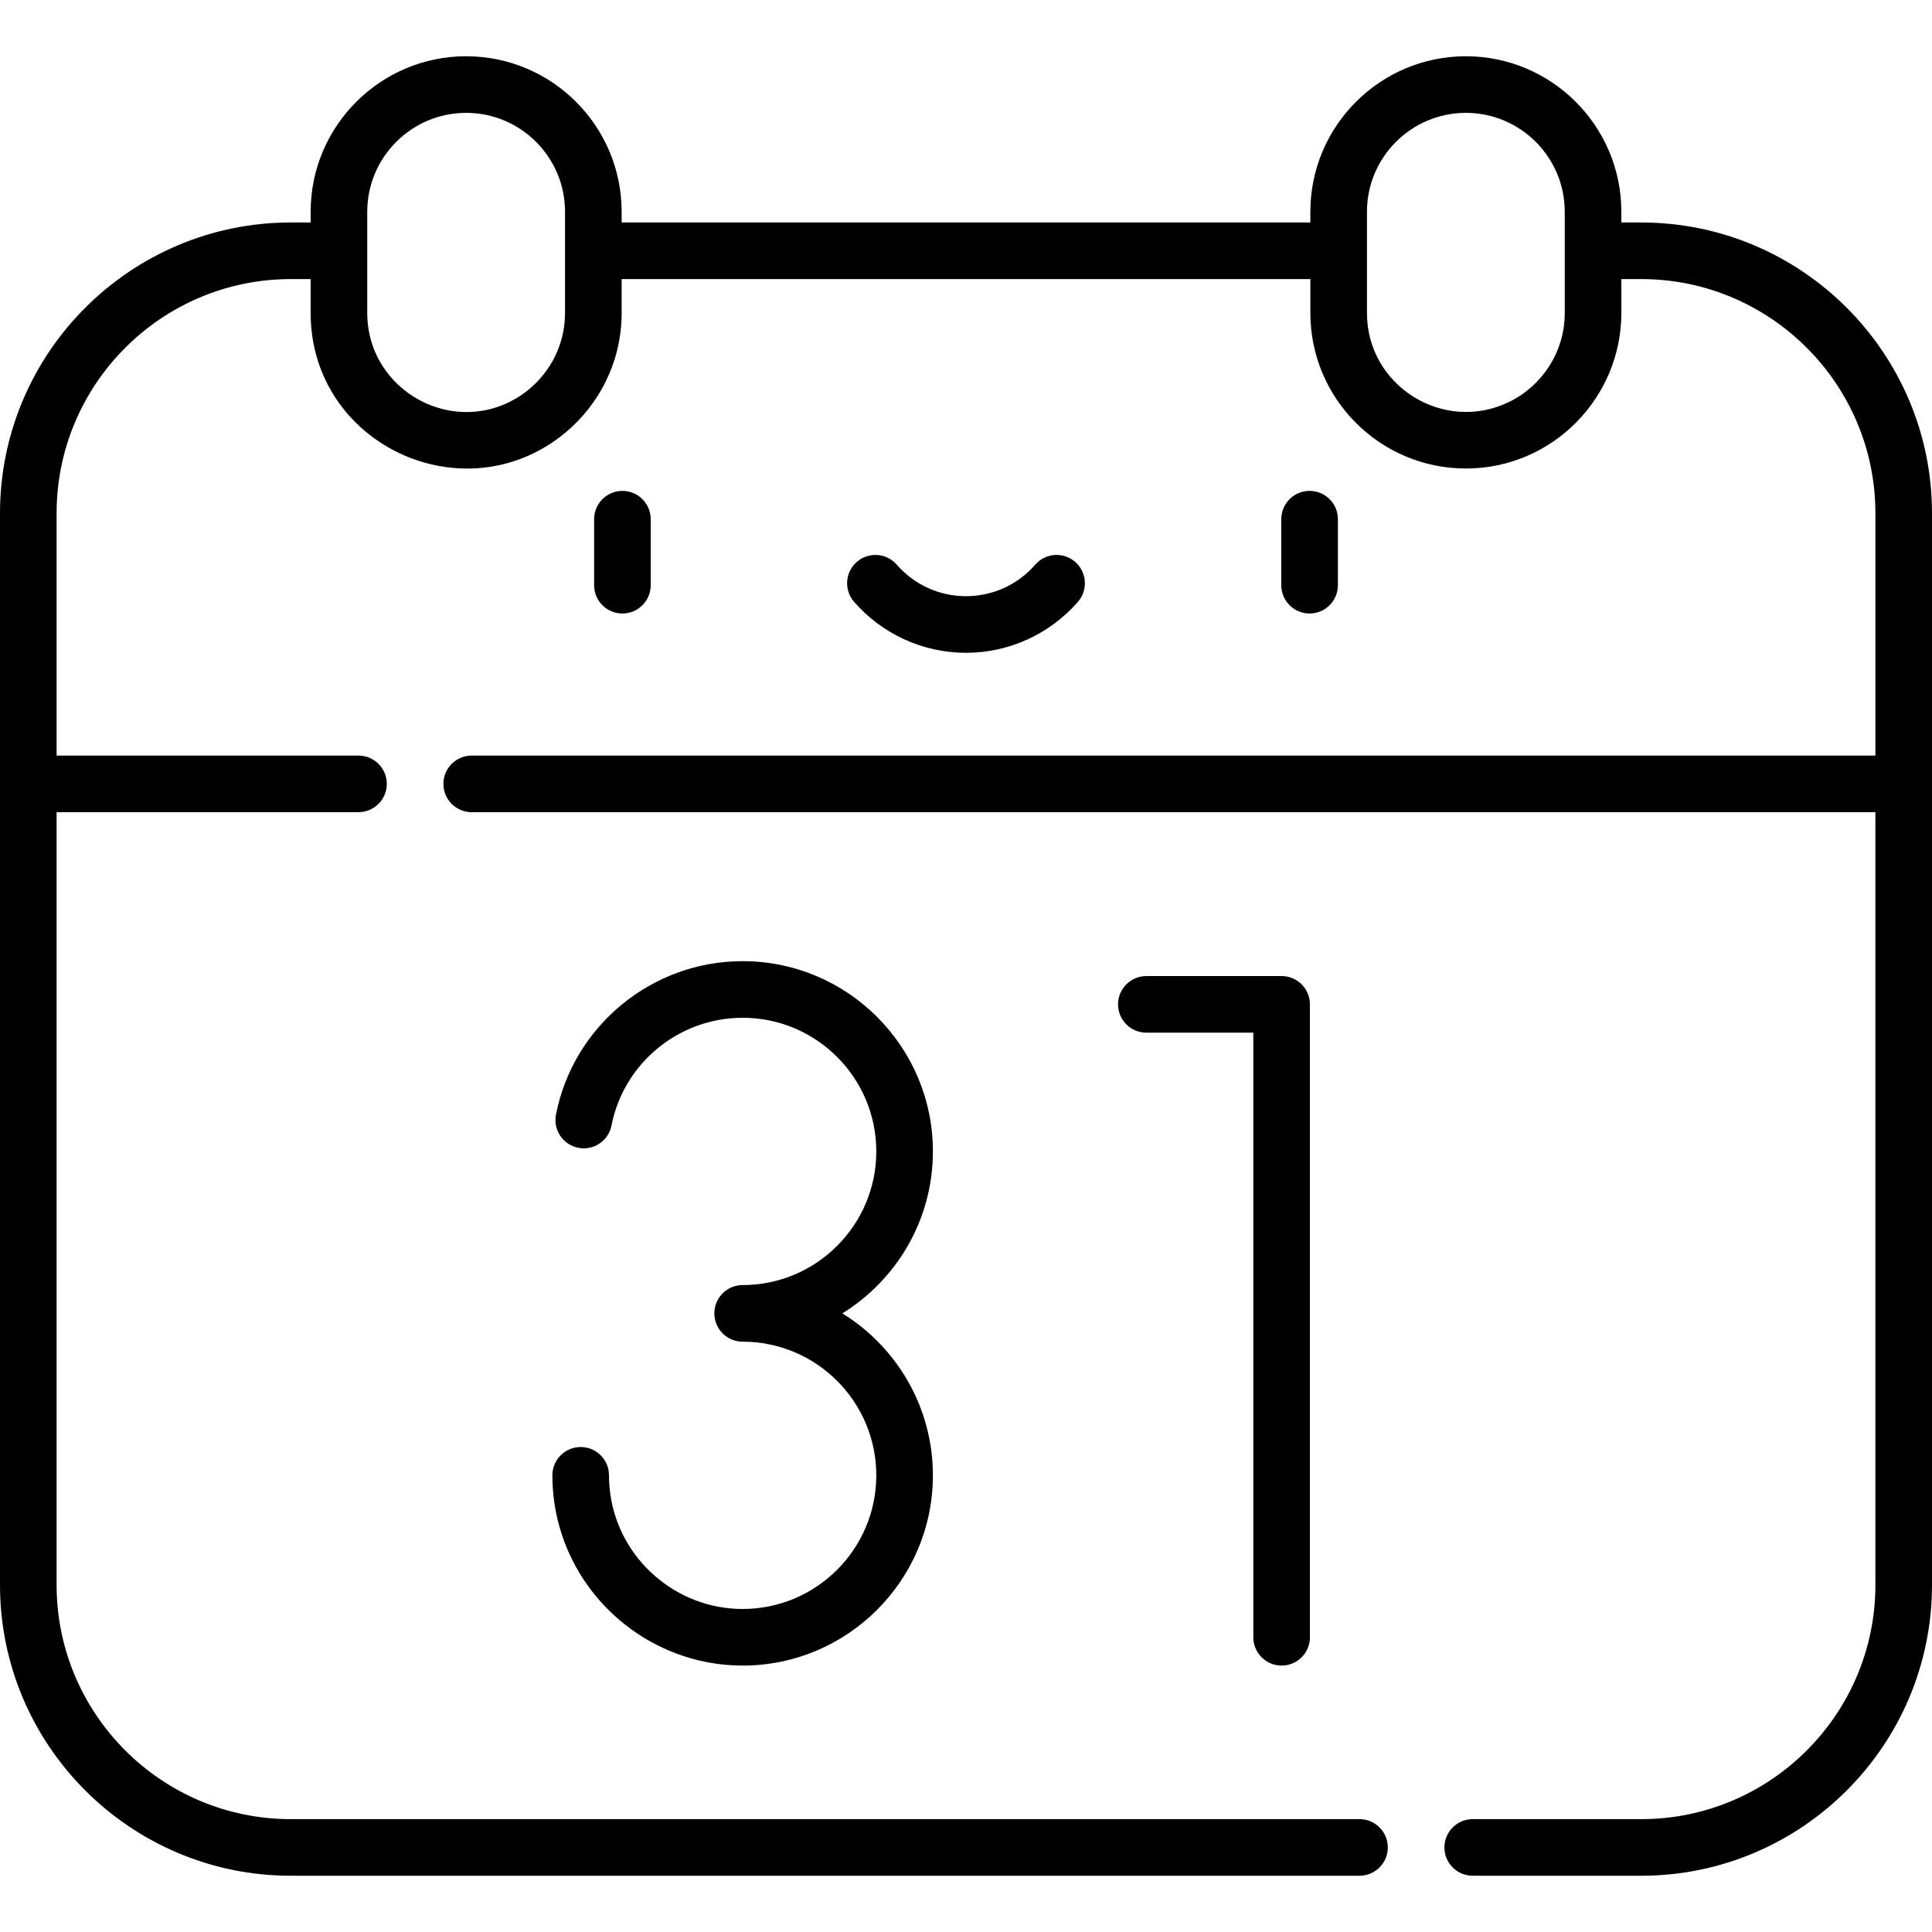 <?xml version="1.0" encoding="iso-8859-1"?>
<!-- Generator: Adobe Illustrator 23.0.3, SVG Export Plug-In . SVG Version: 6.00 Build 0)  -->
<svg version="1.1" id="Capa_1" xmlns="http://www.w3.org/2000/svg" xmlns:xlink="http://www.w3.org/1999/xlink" x="0px" y="0px"
	 viewBox="0 0 512 512" style="enable-background:new 0 0 512 512;" xml:space="preserve">
<g>
	<path d="M172.445,155.085v-17.497c0-4.142-3.358-7.5-7.5-7.5s-7.5,3.358-7.5,7.5v17.497c0,4.142,3.358,7.5,7.5,7.5
		S172.445,159.228,172.445,155.085z"/>
	<path d="M354.555,155.085v-17.497c0-4.142-3.358-7.5-7.5-7.5s-7.5,3.358-7.5,7.5v17.497c0,4.142,3.358,7.5,7.5,7.5
		S354.555,159.228,354.555,155.085z"/>
	<path d="M256,173.001c11.368,0,22.178-4.924,29.661-13.509c2.721-3.123,2.396-7.86-0.727-10.582s-7.86-2.396-10.582,0.727
		c-9.741,11.177-27.015,11.119-36.704,0c-2.721-3.122-7.459-3.447-10.582-0.727c-3.123,2.722-3.448,7.459-0.727,10.582
		C233.821,168.077,244.632,173.001,256,173.001z"/>
	<path d="M339.643,441.395c4.142,0,7.5-3.358,7.5-7.5V266.166c0-4.142-3.358-7.5-7.5-7.5h-35.851c-4.142,0-7.5,3.358-7.5,7.5
		s3.358,7.5,7.5,7.5h28.351v160.229C332.143,438.037,335.5,441.395,339.643,441.395z"/>
	<path d="M247.228,305.138c0-27.801-22.618-50.419-50.419-50.419c-24.04,0-44.846,17.098-49.473,40.655
		c-0.798,4.064,1.85,8.006,5.914,8.805c4.065,0.798,8.007-1.849,8.805-5.914c3.249-16.541,17.865-28.546,34.754-28.546
		c19.53,0,35.419,15.889,35.419,35.419s-15.889,35.419-35.419,35.419c-4.142,0-7.5,3.358-7.5,7.5s3.358,7.5,7.5,7.5
		c19.53,0,35.419,15.889,35.419,35.419s-15.889,35.419-35.419,35.419c-17.573,0-32.653-13.099-35.077-30.469
		c-0.227-1.627-0.342-3.292-0.342-4.95c0-4.142-3.358-7.5-7.5-7.5s-7.5,3.358-7.5,7.5c0,2.349,0.164,4.711,0.486,7.023
		c3.453,24.74,24.919,43.396,49.933,43.396c27.801,0,50.419-22.618,50.419-50.419c0-18.118-9.611-34.029-23.998-42.919
		C237.617,339.168,247.228,323.257,247.228,305.138z"/>
	<path d="M434.939,482.091h-44.654c-4.142,0-7.5,3.358-7.5,7.5s3.358,7.5,7.5,7.5h44.654c42.491,0,77.061-34.569,77.061-77.061
		c0-16.771,0-270.449,0-284.009c0-42.492-34.569-77.061-77.061-77.061h-5.266v-2.844c0-22.722-18.486-41.208-41.208-41.208
		s-41.208,18.485-41.208,41.208v2.844H164.741v-2.844c0-22.722-18.486-41.208-41.208-41.208S82.326,33.395,82.326,56.117v2.844
		h-5.265C34.569,58.96,0,93.53,0,136.021c0,13.558,0,267.236,0,284.009c0,42.491,34.569,77.061,77.061,77.061h283.224
		c4.142,0,7.5-3.358,7.5-7.5s-3.358-7.5-7.5-7.5H77.061C42.84,482.091,15,454.25,15,420.03V215.236h80.004
		c4.142,0,7.5-3.358,7.5-7.5s-3.358-7.5-7.5-7.5H15v-64.215c0-34.221,27.84-62.061,62.061-62.061h5.265v8.991l0,0
		c0,34.912,40.756,53.788,67.404,31.786c9.162-7.564,15.011-19.005,15.011-31.786l0,0V73.96h182.518v8.991l0,0
		c0,22.722,18.485,41.208,41.208,41.208c22.939,0,41.208-18.737,41.208-41.208l0,0V73.96h5.266c34.22,0,62.061,27.84,62.061,62.061
		v64.215H125.004c-4.142,0-7.5,3.358-7.5,7.5s3.358,7.5,7.5,7.5H497V420.03C497,454.25,469.16,482.091,434.939,482.091z
		 M97.326,82.951c0-5.511,0-18.017,0-26.834c0-14.451,11.757-26.208,26.208-26.208s26.208,11.757,26.208,26.208
		c0,5.639,0,18.408,0,26.834c0,9.032-4.593,17.011-11.565,21.726C120.729,116.479,97.326,103.786,97.326,82.951z M362.259,82.951
		c0-5.511,0-18.017,0-26.834c0-14.451,11.757-26.208,26.208-26.208s26.208,11.757,26.208,26.208c0,5.639,0,18.408,0,26.834
		c0,10.416-6.105,19.401-14.856,23.619C382.585,114.886,362.259,102.316,362.259,82.951z"/>
</g>
<g>
</g>
<g>
</g>
<g>
</g>
<g>
</g>
<g>
</g>
<g>
</g>
<g>
</g>
<g>
</g>
<g>
</g>
<g>
</g>
<g>
</g>
<g>
</g>
<g>
</g>
<g>
</g>
<g>
</g>
</svg>
